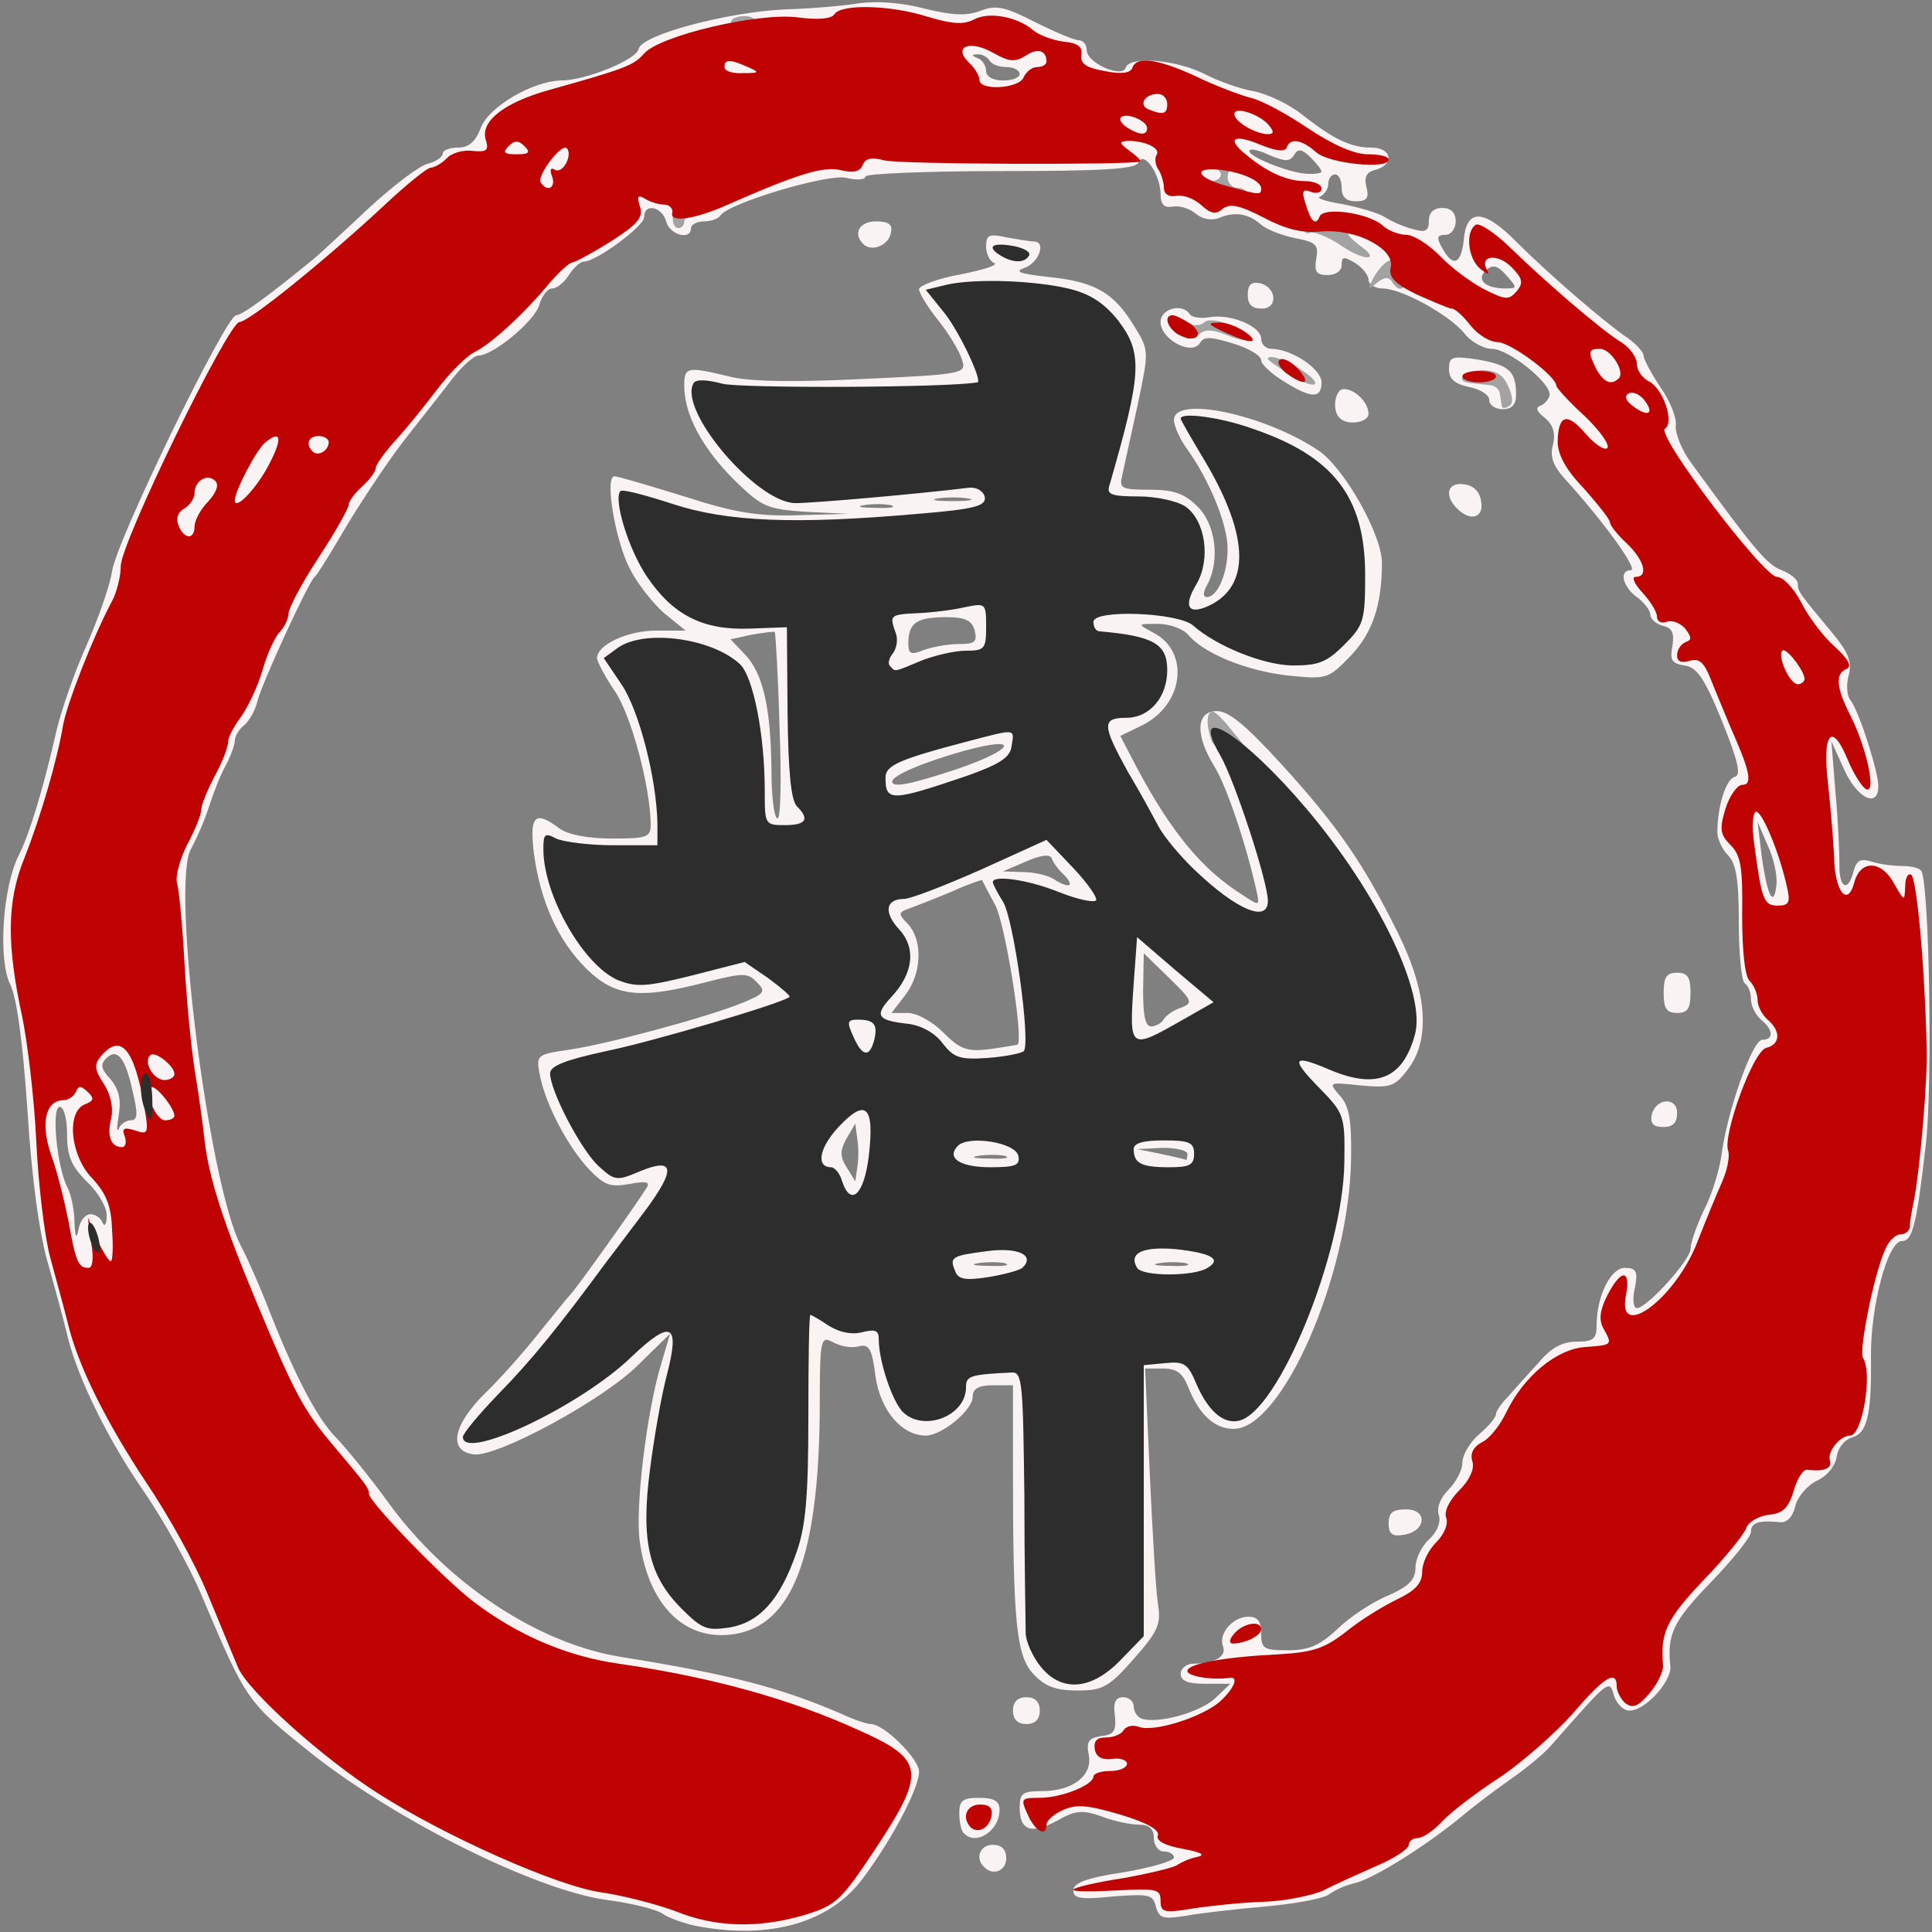 <svg xmlns="http://www.w3.org/2000/svg" viewBox="0 0 2880 2880">
    <rect x="0" y="0" width="2880" height="2880" fill="#808080" stroke="none"/>
    <title>Logo de la Bujinkan</title>
    <g fill="rgb(250,243,243)" style="transform: none;">
        <g>
            <path id="p19m9C5b1F" d="M1038 2871 c-20 -4 -43 -13 -50 -18 -7 -6 -46 -16 -85 -21 -105 -15 -308 -116 -436 -216 -100 -80 -99 -79 -167 -239 -18 -43 -56 -110 -83 -150 -54 -77 -101 -172 -116 -234 -5 -21 -18 -69 -29 -108 -13 -43 -25 -130 -31 -229 -7 -102 -16 -170 -26 -189 -18 -37 -11 -145 13 -192 16 -32 36 -97 56 -185 7 -30 27 -88 45 -128 18 -41 35 -90 38 -110 6 -45 170 -382 185 -382 9 0 51 -31 118 -86 8 -7 44 -40 80 -74 36 -33 75 -63 88 -66 12 -3 22 -10 22 -15 0 -5 10 -9 23 -9 16 0 26 -9 34 -30 12 -31 77 -69 119 -70 37 0 113 -31 116 -47 4 -21 132 -55 218 -59 36 -1 85 -5 110 -9 28 -4 65 -1 99 8 41 10 62 11 83 3 23 -9 36 -6 81 17 30 15 59 27 65 27 7 0 12 7 12 15 0 19 53 42 58 26 6 -18 75 -12 117 9 21 11 55 23 74 26 20 4 52 19 71 34 48 38 74 50 104 50 31 0 35 25 7 33 -14 3 -18 11 -14 26 4 16 1 21 -16 21 -14 0 -21 -6 -21 -20 0 -11 -4 -20 -10 -20 -5 0 -10 6 -10 14 0 8 -6 16 -12 19 -7 2 7 7 32 11 25 5 54 13 65 20 11 7 30 15 43 18 17 5 22 2 22 -13 0 -12 7 -19 20 -19 13 0 20 7 20 20 0 11 -7 20 -15 20 -13 0 -14 4 -5 20 16 29 28 24 32 -12 4 -48 30 -47 80 4 46 46 129 118 166 143 12 9 22 20 22 25 0 5 11 26 25 47 14 20 25 46 23 58 -1 11 9 36 23 55 94 129 113 152 135 160 13 5 24 14 24 20 0 12 2 14 51 73 24 29 30 43 25 63 -4 14 -3 31 2 37 13 16 42 107 42 129 0 33 -31 19 -51 -25 l-19 -42 6 75 c4 41 6 90 6 108 -1 36 13 43 21 11 5 -17 10 -20 29 -14 13 4 33 6 45 6 12 0 24 3 27 7 12 20 17 315 7 406 -14 123 -20 146 -36 146 -21 0 -47 98 -46 174 1 87 -6 113 -29 119 -10 3 -20 15 -22 28 -2 14 -14 29 -29 36 -15 7 -30 25 -33 39 -4 16 -13 25 -24 23 -31 -3 -42 1 -42 15 0 7 -27 41 -60 75 -56 58 -65 77 -60 125 2 22 -37 66 -61 66 -9 0 -19 -10 -23 -22 -7 -25 -6 -26 -93 73 -11 13 -38 35 -58 49 -20 14 -54 39 -74 56 -53 44 -132 94 -161 101 -14 3 -31 11 -39 17 -8 6 -50 14 -95 18 -45 4 -98 10 -119 14 -33 5 -39 4 -44 -14 -4 -18 -11 -19 -64 -15 -48 5 -59 3 -59 -9 0 -11 20 -19 75 -27 41 -7 75 -17 75 -22 0 -5 -7 -9 -15 -9 -8 0 -15 -9 -15 -20 0 -14 -7 -20 -22 -20 -12 0 -37 -5 -55 -12 -29 -10 -39 -10 -67 6 -39 21 -56 15 -56 -20 0 -21 5 -24 33 -24 46 0 76 -23 70 -54 -4 -20 0 -25 18 -28 20 -2 23 -8 21 -30 -3 -20 1 -28 12 -28 9 0 16 6 16 14 0 8 6 16 12 18 24 8 86 -9 109 -30 l23 -22 -37 0 c-26 0 -37 -4 -37 -15 0 -8 9 -15 19 -15 32 0 50 -11 44 -26 -7 -19 15 -44 38 -44 14 0 19 7 19 25 0 23 4 25 40 25 31 0 47 -7 73 -31 17 -17 51 -40 75 -50 32 -14 42 -24 42 -42 0 -13 9 -32 20 -42 12 -11 18 -25 15 -36 -4 -11 2 -26 14 -38 12 -12 21 -30 21 -41 0 -11 11 -30 25 -42 14 -12 25 -25 25 -30 0 -4 8 -16 18 -26 9 -10 29 -33 45 -50 19 -23 36 -32 57 -32 25 0 30 -4 30 -24 0 -44 21 -86 42 -86 17 0 20 5 15 30 -4 17 -2 30 3 30 15 0 80 -72 80 -88 0 -9 9 -35 20 -58 12 -23 23 -60 26 -81 8 -64 46 -173 61 -173 17 0 17 -15 -2 -30 -8 -7 -15 -21 -15 -31 0 -10 -4 -20 -9 -23 -5 -3 -9 -44 -9 -91 0 -64 -4 -88 -16 -100 -9 -9 -16 -25 -16 -34 0 -39 13 -80 26 -83 10 -2 5 -23 -19 -83 -26 -64 -38 -81 -56 -83 -19 -3 -22 -8 -18 -29 3 -19 0 -27 -14 -30 -11 -3 -19 -11 -19 -17 0 -6 -9 -18 -20 -26 -21 -15 -27 -40 -9 -40 12 0 -40 -72 -99 -137 -17 -19 -22 -33 -17 -50 4 -18 0 -30 -12 -40 -13 -10 -15 -16 -5 -19 6 -3 12 -11 12 -16 0 -19 -62 -68 -86 -68 -12 0 -31 -10 -41 -23 -23 -28 -94 -67 -122 -67 -11 0 -21 -6 -21 -13 0 -7 -9 -18 -20 -25 -17 -10 -20 -10 -20 3 0 9 -9 15 -21 15 -17 0 -20 -5 -17 -24 4 -21 0 -25 -31 -31 -20 -4 -43 -13 -51 -20 -19 -17 -40 -20 -63 -10 -10 4 -24 2 -34 -6 -9 -8 -24 -13 -35 -11 -13 2 -18 -3 -18 -20 -1 -29 -25 -64 -33 -46 -3 10 -51 13 -206 13 -110 0 -201 4 -201 8 0 5 -13 6 -29 2 -29 -6 -175 38 -187 56 -3 5 -14 9 -25 9 -10 0 -19 5 -19 10 0 19 -32 10 -37 -10 -6 -22 -33 -28 -33 -6 0 13 -71 66 -90 66 -5 0 -15 9 -22 20 -7 11 -18 20 -25 20 -7 0 -15 11 -19 24 -6 24 -69 76 -91 76 -6 0 -22 14 -35 30 -13 17 -44 56 -69 88 -25 31 -65 91 -90 132 -24 41 -46 77 -50 80 -9 7 -77 155 -85 184 -3 14 -12 30 -20 37 -8 6 -14 17 -14 23 0 6 -6 23 -14 38 -8 14 -19 43 -26 65 -7 21 -19 47 -25 58 -31 49 26 500 74 592 11 21 27 58 37 83 41 106 76 174 105 203 17 18 52 61 78 97 88 121 223 210 347 230 163 26 239 46 331 86 17 8 36 14 41 14 20 0 72 52 72 71 0 24 -39 99 -83 158 -49 67 -139 93 -249 72z m92 -29 c0 -4 20 -13 45 -20 40 -10 49 -20 95 -88 57 -87 56 -94 -18 -125 -114 -49 -224 -79 -360 -99 -77 -11 -150 -42 -217 -93 -44 -34 -154 -147 -155 -160 0 -9 -5 -15 -53 -72 -18 -22 -41 -53 -50 -70 -35 -62 -110 -253 -130 -330 -12 -44 -22 -82 -24 -84 -8 -12 -33 32 -33 58 0 21 -5 31 -15 31 -12 0 -15 13 -15 60 l0 59 -35 7 c-23 4 -35 12 -35 23 1 33 60 155 117 239 32 48 74 123 92 167 18 44 39 94 46 111 15 35 125 134 208 187 97 62 268 139 330 147 66 10 157 40 157 52 0 4 11 8 25 8 14 0 25 -4 25 -8z m817 -56 c15 -8 49 -23 76 -35 26 -11 47 -25 47 -31 0 -5 6 -10 13 -10 8 0 24 -11 37 -25 13 -14 51 -43 85 -65 33 -22 82 -65 109 -95 42 -49 51 -55 86 -55 37 0 38 -1 45 -42 6 -33 21 -56 65 -103 31 -33 60 -68 63 -77 3 -9 18 -18 34 -20 21 -2 29 -10 37 -35 6 -22 15 -33 27 -33 11 0 19 -5 19 -11 0 -13 25 -39 38 -39 14 0 21 -36 15 -74 -7 -47 26 -195 50 -219 21 -21 36 -73 37 -124 0 -18 5 -33 10 -33 6 0 10 -43 10 -110 0 -67 -4 -110 -10 -110 -5 0 -10 -16 -10 -35 0 -37 -3 -39 -68 -35 -18 1 -40 -4 -48 -10 -11 -10 -14 -9 -14 4 0 12 -9 16 -35 16 -30 0 -35 3 -35 24 0 14 5 28 10 31 6 3 10 14 10 24 0 10 7 24 15 31 22 19 20 96 -3 102 -19 5 -52 95 -52 142 0 16 -6 42 -14 59 -7 18 -24 58 -36 89 -24 62 -70 108 -107 108 -18 0 -23 6 -23 25 0 22 -4 25 -39 25 -34 0 -45 6 -80 46 -23 26 -41 53 -41 60 0 8 -9 19 -20 26 -11 7 -20 22 -20 34 0 11 -9 30 -20 42 -11 12 -20 30 -20 42 0 11 -9 29 -20 40 -11 11 -20 30 -20 43 0 17 -10 28 -37 41 -21 10 -55 31 -76 48 -31 25 -50 31 -102 36 -59 4 -65 7 -65 27 0 33 -39 62 -102 76 -53 12 -57 15 -60 46 -3 29 -1 33 24 38 15 4 28 13 28 20 0 8 15 17 35 21 32 6 35 9 35 40 0 34 1 34 44 34 24 0 57 -6 73 -14z m-1812 -976 c7 0 16 6 18 13 3 6 6 2 6 -10 1 -12 -12 -35 -29 -51 -24 -24 -30 -39 -30 -71 0 -24 -5 -41 -11 -41 -13 0 -4 92 12 121 5 10 10 33 10 51 1 23 3 26 6 11 2 -13 10 -23 18 -23z m60 -140 c10 0 11 -9 3 -42 -11 -51 -23 -67 -40 -50 -9 9 -7 16 7 31 12 15 16 30 12 53 -3 18 -3 27 0 21 2 -7 11 -13 18 -13z m-85 -99 c0 -33 26 -44 86 -38 l55 6 -5 -42 c-3 -23 -8 -85 -11 -137 -5 -84 -3 -100 15 -132 11 -21 20 -44 20 -51 0 -7 9 -29 20 -50 11 -20 20 -43 20 -51 0 -7 9 -24 19 -37 10 -14 25 -45 32 -69 7 -25 19 -51 26 -58 7 -7 13 -20 13 -27 0 -8 20 -46 45 -84 50 -78 54 -91 25 -91 -13 0 -20 7 -20 20 0 13 -7 20 -20 20 -11 0 -20 4 -20 9 0 10 -10 14 -62 25 -16 4 -28 13 -28 22 0 25 -26 44 -59 44 -25 0 -31 -4 -31 -22 0 -19 -2 -20 -10 -8 -5 8 -10 30 -10 48 0 19 -6 46 -14 60 -33 62 -69 157 -74 195 -3 22 -18 76 -34 121 -17 45 -32 96 -35 114 -7 46 28 232 44 232 7 0 13 -8 13 -19z m2525 -311 l-15 -35 6 50 c8 59 18 80 22 45 2 -14 -4 -41 -13 -60z m58 -75 c-4 -84 -3 -115 5 -115 7 0 12 -4 12 -9 0 -6 -17 -11 -37 -13 -36 -3 -39 -6 -47 -45 -6 -24 -16 -43 -23 -43 -7 0 -13 -7 -13 -15 0 -8 -5 -15 -11 -15 -6 0 -9 -16 -8 -39 3 -34 -5 -49 -62 -127 -37 -49 -69 -96 -72 -104 -3 -9 -6 -4 -6 13 -1 17 -6 27 -16 27 -8 0 -15 5 -15 10 0 6 7 13 15 16 8 4 15 12 15 18 0 7 11 23 25 36 14 13 25 35 25 49 1 29 15 50 45 67 11 6 21 21 23 33 2 11 7 21 11 21 5 0 14 15 21 33 7 17 21 51 32 74 10 23 22 59 25 80 3 21 9 40 13 43 12 8 40 80 40 101 0 11 2 19 5 19 2 0 1 -52 -2 -115z m-2133 -559 c16 -17 43 -51 62 -76 19 -25 44 -50 57 -56 25 -13 73 -57 111 -103 14 -16 29 -30 34 -30 5 -1 28 -13 52 -28 31 -20 44 -35 44 -50 0 -18 6 -23 28 -23 15 0 42 4 60 9 22 7 42 6 60 -1 15 -6 36 -14 47 -18 11 -4 33 -13 48 -19 15 -6 43 -11 62 -11 20 0 35 -5 35 -11 0 -10 51 -9 105 1 6 2 63 2 128 1 l117 -1 0 -40 c0 -36 -3 -40 -24 -40 -13 0 -26 7 -30 15 -7 18 -126 22 -126 4 0 -14 -25 -39 -39 -39 -6 0 -11 -11 -11 -24 0 -19 -8 -26 -46 -36 -34 -10 -48 -10 -57 -1 -6 6 -43 12 -81 12 -39 1 -63 3 -53 6 12 3 17 15 17 39 0 30 -3 34 -25 34 -21 0 -25 5 -25 30 0 28 -3 30 -36 30 l-37 0 6 -59 c6 -58 6 -58 -19 -53 -13 2 -29 12 -34 21 -9 17 -35 27 -132 52 -51 12 -64 29 -23 29 14 0 25 -4 25 -10 0 -5 16 -10 35 -10 33 0 35 2 35 35 0 30 -3 35 -23 35 -17 0 -26 9 -35 34 -13 36 -33 46 -89 46 -30 0 -33 -3 -33 -30 0 -27 -3 -30 -30 -30 -16 0 -30 5 -30 10 0 6 -6 10 -14 10 -7 0 -40 25 -72 55 -90 83 -203 175 -217 175 -12 0 -57 79 -57 100 0 6 40 10 95 10 l95 0 1 33 c0 17 3 26 6 18 3 -8 18 -29 33 -45z m1686 -215 c-14 -16 -21 -17 -31 -8 -15 14 -1 27 29 27 18 0 18 -1 2 -19z m-276 -155 c0 -3 -7 -12 -16 -21 -13 -13 -19 -14 -25 -4 -6 10 -13 10 -35 1 -14 -7 -29 -11 -31 -8 -8 7 58 34 85 35 12 1 22 -1 22 -3z m-450 -146 c0 -5 -9 -10 -19 -10 -11 0 -23 -4 -26 -10 -3 -5 -12 -10 -18 -9 -9 0 -9 2 1 6 6 2 12 11 12 19 0 8 10 14 25 14 14 0 25 -4 25 -10z"></path>
            <path id="psQYMYWIU" d="M1467 2783 c-14 -13 -6 -33 13 -33 13 0 20 7 20 20 0 19 -20 27 -33 13z"></path>
            <path id="p12Z62dWyL" d="M1437 2733 c-4 -3 -7 -17 -7 -30 0 -19 5 -23 30 -23 22 0 30 5 30 18 0 31 -35 54 -53 35z"></path>
            <path id="pNd5Vyadu" d="M1510 2550 c0 -13 7 -20 20 -20 13 0 20 7 20 20 0 13 -7 20 -20 20 -13 0 -20 -7 -20 -20z"></path>
            <path id="p16og0tepu" d="M1541 2496 c-26 -27 -31 -77 -31 -306 l0 -125 -30 0 c-21 0 -30 5 -30 17 0 20 -46 58 -70 58 -36 0 -68 -38 -75 -89 -5 -41 -10 -48 -25 -44 -10 3 -27 0 -38 -6 -19 -10 -20 -7 -20 103 -2 217 -41 319 -128 332 -72 11 -126 -41 -140 -136 -8 -48 10 -197 32 -268 l13 -44 -47 46 c-51 52 -212 139 -246 134 -38 -5 -31 -43 16 -90 24 -23 61 -65 83 -93 22 -27 42 -52 45 -55 7 -6 101 -138 113 -158 7 -10 2 -12 -25 -7 -28 5 -37 2 -60 -22 -31 -33 -64 -95 -73 -139 -6 -31 -6 -32 42 -39 57 -8 212 -50 262 -71 31 -13 33 -16 19 -30 -13 -14 -21 -14 -75 0 -100 26 -136 22 -179 -20 -43 -43 -68 -100 -78 -171 -7 -57 1 -66 38 -38 12 9 42 15 78 15 54 0 58 -2 58 -22 -1 -57 -29 -161 -53 -197 -15 -22 -27 -45 -27 -50 0 -20 46 -41 88 -41 l44 0 -32 -26 c-17 -15 -40 -44 -51 -66 -22 -42 -38 -138 -23 -138 5 0 52 14 104 30 74 24 110 30 170 28 l75 -2 -63 -3 c-59 -4 -66 -7 -108 -48 -47 -47 -74 -97 -74 -140 0 -28 4 -29 66 -14 30 8 95 9 199 4 153 -7 156 -8 149 -29 -3 -11 -19 -38 -35 -58 -16 -20 -29 -41 -29 -47 0 -5 28 -16 62 -22 35 -7 57 -14 50 -17 -6 -2 -12 -13 -12 -24 0 -18 4 -20 31 -14 17 3 35 6 40 6 19 0 8 31 -13 39 -17 6 -9 9 36 14 68 7 96 23 126 72 23 37 23 37 6 118 -10 45 -20 92 -23 105 -5 20 -2 22 41 22 36 0 52 6 71 25 27 26 34 80 15 116 -7 12 -7 19 -1 19 16 0 31 -35 31 -72 0 -36 -27 -102 -60 -148 -11 -15 -20 -35 -20 -44 0 -37 136 -8 216 46 38 26 94 125 94 167 0 63 -14 104 -46 138 -34 35 -35 36 -94 30 -62 -7 -126 -33 -149 -61 -8 -9 -28 -16 -45 -16 -31 0 -31 0 -7 13 55 28 46 107 -16 138 l-33 16 25 48 c52 97 97 151 157 189 26 17 26 17 21 -6 -16 -72 -45 -157 -63 -186 -29 -47 -27 -82 4 -82 18 0 44 22 96 79 84 92 123 149 173 250 45 90 50 161 15 206 -19 25 -26 27 -70 23 -48 -5 -48 -5 -31 15 14 15 18 35 17 96 -3 173 -103 401 -175 401 -29 0 -52 -22 -68 -63 -8 -20 -17 -27 -37 -27 l-27 0 7 158 c4 86 9 173 12 192 5 31 1 41 -36 83 -37 42 -46 47 -84 47 -32 0 -48 -6 -65 -24z m134 -289 l0 -202 62 -3 62 -3 15 36 c8 19 19 35 23 35 5 0 24 -24 43 -52 42 -65 90 -215 90 -283 0 -45 -4 -55 -35 -85 -26 -26 -35 -42 -35 -68 l0 -34 48 5 c26 3 59 8 74 12 21 6 29 2 43 -19 17 -25 17 -29 0 -74 -24 -62 -87 -167 -132 -217 -30 -34 -34 -36 -28 -15 4 14 9 53 12 88 l5 62 -43 0 c-24 -1 -54 -6 -66 -13 -34 -19 -100 -84 -116 -115 -8 -15 -28 -52 -46 -82 -21 -37 -31 -69 -31 -97 0 -41 2 -43 29 -43 16 0 34 -7 41 -15 19 -23 4 -45 -29 -45 -52 0 -61 -8 -61 -57 l0 -45 53 2 c28 2 59 2 67 1 15 -1 40 -44 40 -67 0 -23 -44 -44 -92 -44 -46 0 -48 -1 -48 -27 0 -16 9 -67 22 -114 l22 -86 -28 -35 c-28 -38 -81 -58 -150 -58 l-34 0 16 33 c9 17 16 52 17 77 l0 45 -200 3 c-109 2 -201 5 -203 7 -2 1 20 26 49 54 l53 52 56 -6 c30 -3 95 -11 143 -16 48 -6 94 -8 102 -5 10 4 15 20 15 49 l0 44 -77 7 c-209 17 -348 18 -398 2 -27 -8 -51 -13 -53 -11 -6 6 34 68 58 90 15 14 42 21 98 25 l77 5 0 127 c0 88 4 131 13 139 6 7 12 30 12 51 l0 38 -60 0 -60 0 0 -52 c0 -83 -17 -169 -38 -188 -22 -21 -88 -44 -102 -35 -6 4 -5 16 4 33 18 35 36 144 36 215 l0 57 -79 0 c-77 0 -79 1 -73 23 10 40 62 107 88 113 15 4 53 -1 85 -10 79 -22 97 -20 141 10 31 22 38 33 38 59 0 32 -1 33 -98 64 -54 17 -132 38 -174 48 l-77 16 19 38 c25 49 35 54 95 54 l50 0 3 38 c3 32 -4 48 -43 100 -77 104 -119 158 -150 195 l-30 36 30 -19 c17 -10 51 -38 76 -62 41 -39 51 -44 85 -41 34 3 39 6 42 31 2 15 -3 56 -12 90 -41 167 -39 228 10 287 32 38 57 38 84 1 46 -66 54 -107 53 -273 l-1 -158 39 0 c21 0 41 5 44 10 3 6 24 10 46 10 30 0 39 4 39 18 0 22 18 83 29 101 8 12 12 12 25 2 9 -8 16 -22 16 -32 0 -14 11 -19 54 -24 29 -4 62 -5 72 -3 22 4 22 7 23 254 1 149 3 163 22 189 l22 27 36 -36 36 -36 0 -203z m-513 -1124 c-2 -76 -6 -139 -7 -141 -1 -1 -16 1 -34 4 l-32 7 21 22 c28 29 39 81 40 173 0 39 4 72 9 72 5 0 6 -62 3 -137z m814 -154 c64 -67 21 -184 -89 -241 -22 -10 -41 -17 -43 -15 -3 2 5 25 16 51 24 56 26 139 6 178 -14 27 -13 29 12 43 41 22 65 18 98 -16z m-648 -176 c-10 -2 -28 -2 -40 0 -13 2 -5 4 17 4 22 1 32 -1 23 -4z m115 -10 c-13 -2 -33 -2 -45 0 -13 2 -3 4 22 4 25 0 35 -2 23 -4z"></path>
            <path id="pRer7JjOT" d="M1398 1934 c-5 -4 -8 -27 -8 -50 0 -43 0 -43 43 -49 23 -4 60 -5 82 -3 39 3 40 4 43 42 2 21 0 42 -5 47 -11 11 -146 23 -155 13z m100 -51 c-10 -2 -28 -2 -40 0 -13 2 -5 4 17 4 22 1 32 -1 23 -4z"></path>
            <path id="p2h2UTven" d="M1664 1916 c-3 -8 -4 -29 -2 -48 3 -33 4 -33 58 -36 30 -2 70 -1 88 3 29 5 32 9 32 44 0 47 -8 51 -101 51 -51 0 -71 -4 -75 -14z m104 -33 c-10 -2 -28 -2 -40 0 -13 2 -5 4 17 4 22 1 32 -1 23 -4z"></path>
            <path id="peEpOalBd" d="M1225 1791 c-3 -11 -12 -22 -20 -25 -10 -3 -15 -19 -15 -45 0 -57 45 -103 97 -99 34 3 38 6 41 33 2 16 1 58 -3 92 l-7 63 -43 0 c-34 0 -45 -4 -50 -19z m53 -93 l-3 -23 -13 22 c-10 18 -10 27 0 43 l13 21 3 -21 c2 -11 2 -30 0 -42z"></path>
            <path id="pd0poYkvA" d="M1394 1756 c-3 -8 -4 -29 -2 -48 l3 -33 75 0 75 0 3 48 3 47 -76 0 c-56 0 -77 -4 -81 -14z m104 -33 c-10 -2 -28 -2 -40 0 -13 2 -5 4 17 4 22 1 32 -1 23 -4z"></path>
            <path id="pSR1Sbdus" d="M1667 1763 c-4 -3 -7 -26 -7 -50 l0 -43 75 0 75 0 0 50 0 50 -68 0 c-38 0 -72 -3 -75 -7z m103 -43 c0 -5 -17 -9 -37 -9 l-38 2 35 7 c19 4 36 8 38 9 1 0 2 -3 2 -9z"></path>
            <path id="p1EGyg6afY" d="M1377 1585 c-22 -30 -37 -32 -44 -5 -4 15 -14 20 -43 20 -30 0 -39 -5 -48 -25 -7 -14 -12 -39 -12 -55 0 -24 4 -30 23 -31 12 0 32 -13 46 -30 22 -28 22 -31 6 -48 -11 -13 -15 -32 -13 -56 3 -35 7 -39 43 -50 22 -6 76 -28 119 -48 104 -48 124 -48 175 6 31 31 41 50 41 75 0 29 3 32 29 32 20 0 46 15 85 47 45 38 56 53 56 78 0 26 -7 34 -53 58 -38 21 -63 28 -92 25 l-40 -3 4 -96 3 -96 -43 -5 c-24 -3 -51 -9 -60 -12 -13 -6 -14 2 -8 61 5 37 8 91 8 119 1 60 -5 64 -104 64 -52 -1 -62 -4 -78 -25z m140 -28 c9 -9 -19 -183 -34 -209 -10 -18 -18 -34 -19 -36 0 -1 -21 6 -45 17 -24 10 -52 21 -63 25 -17 6 -18 8 -2 24 22 25 20 74 -5 106 l-20 26 24 0 c14 0 37 13 53 29 25 25 35 29 69 25 21 -3 40 -6 42 -7z m218 -38 c4 -6 16 -14 26 -17 18 -7 16 -11 -18 -44 l-38 -37 -1 55 c0 37 3 54 12 54 7 0 16 -5 19 -11z m-148 -214 c-9 -8 -17 -19 -19 -25 -2 -7 -15 -6 -38 4 l-35 15 30 1 c17 0 37 5 45 10 23 15 33 12 17 -5z"></path>
            <path id="p4F13vH8h" d="M1297 1213 c-4 -3 -7 -28 -7 -54 0 -45 2 -48 33 -58 69 -23 150 -41 183 -41 l35 0 -3 52 -3 53 -80 27 c-77 26 -145 35 -158 21z m128 -66 c88 -30 98 -51 13 -28 -61 17 -108 37 -108 46 0 10 28 4 95 -18z"></path>
            <path id="ptbJUkOeN" d="M1297 1023 c-10 -9 -9 -131 1 -136 4 -3 51 -8 105 -12 l97 -7 0 66 0 66 -30 0 c-17 0 -47 7 -67 15 -37 16 -95 20 -106 8z m133 -63 c23 0 27 -3 23 -20 -4 -15 -14 -20 -42 -20 -44 0 -56 8 -57 37 0 18 3 20 23 12 14 -5 37 -9 53 -9z"></path>
            <path id="paxASVyRw" d="M2070 2271 c0 -16 6 -21 26 -21 33 0 30 33 -4 38 -17 3 -22 -2 -22 -17z"></path>
            <path id="pWEFk00pb" d="M2462 1663 c5 -26 38 -29 38 -4 0 15 -6 21 -21 21 -14 0 -19 -5 -17 -17z"></path>
            <path id="pVm7PKryh" d="M2480 1480 c0 -23 4 -30 20 -30 16 0 20 7 20 30 0 23 -4 30 -20 30 -16 0 -20 -7 -20 -30z"></path>
            <path id="pEDWdtMXW" d="M2172 758 c-20 -20 -14 -40 11 -36 14 2 23 11 25 26 4 24 -16 30 -36 10z"></path>
            <path id="pQZekb5e8" d="M1997 623 c-12 -11 -7 -43 6 -43 17 0 37 20 37 37 0 13 -32 18 -43 6z"></path>
            <path id="pY8EPPYZc" d="M2220 596 c0 -7 -13 -16 -30 -19 -22 -5 -30 -12 -30 -27 0 -18 4 -20 43 -14 46 8 57 17 57 52 0 15 -6 22 -20 22 -11 0 -20 -6 -20 -14z"></path>
            <path id="pc4sETQMm" d="M1913 568 c-18 -11 -33 -25 -33 -31 0 -7 -19 -18 -42 -25 -33 -10 -43 -11 -49 -1 -12 20 -59 -5 -59 -31 0 -20 33 -29 44 -11 3 4 16 6 28 4 31 -6 78 13 78 32 0 8 7 15 15 15 30 0 75 30 75 50 0 25 -16 24 -57 -2z"></path>
            <path id="p1EvZNlfch" d="M1860 439 c0 -14 5 -19 17 -17 26 5 29 38 4 38 -15 0 -21 -6 -21 -21z"></path>
            <path id="p135Or4m30" d="M1287 364 c-16 -16 -6 -34 19 -34 19 0 25 5 22 17 -3 19 -29 29 -41 17z"></path>
        </g>
    </g>
    <g id="l2JYrpyScBzQEVMh7FPkt0b" fill="rgb(162,162,162)" style="transform: none;">
        <g>
            <path id="p146FlSEx5" d="M1806 1104 c-8 -22 -8 -44 2 -43 4 0 17 13 30 30 l24 29 -25 0 c-14 0 -28 -7 -31 -16z"></path>
            <path id="p14ofV97pe" d="M2239 606 c-1 -3 -2 -12 -3 -18 0 -7 -8 -14 -16 -14 -8 -1 -21 -2 -27 -3 -26 -2 -12 -18 16 -19 21 0 31 6 39 23 7 15 8 26 2 30 -6 4 -11 4 -11 1z"></path>
            <path id="p109a1aYO5" d="M1922 558 c-17 -11 -32 -21 -32 -23 0 -8 29 2 51 17 36 24 18 30 -19 6z"></path>
            <path id="pRNw9CaX8" d="M1767 503 c-12 -12 -7 -25 7 -20 7 3 17 2 22 -3 5 -5 24 -2 43 6 19 8 31 17 28 20 -4 4 -20 1 -37 -6 -22 -9 -34 -10 -43 -1 -8 6 -17 8 -20 4z"></path>
            <path id="pTAZd8LTW" d="M2048 413 c7 -12 17 -23 24 -25 6 -2 -5 -14 -25 -26 -38 -22 -51 -20 -20 4 33 23 7 24 -28 0 -19 -13 -40 -21 -46 -19 -8 3 -13 -4 -13 -19 0 -18 2 -20 10 -8 7 11 12 12 18 3 10 -16 82 0 98 21 6 9 16 16 23 16 6 0 11 15 11 35 0 34 -12 46 -25 25 -5 -8 -12 -7 -23 2 -13 11 -14 10 -4 -9z"></path>
            <path id="pvyAQmOpO" d="M1003 320 c1 -14 8 -20 24 -20 13 0 23 5 23 10 0 6 -7 10 -15 10 -8 0 -15 5 -15 10 0 6 -4 10 -9 10 -6 0 -9 -9 -8 -20z"></path>
            <path id="p2Ev9hbyt" d="M1790 285 c0 -8 7 -15 15 -15 8 0 15 -4 15 -10 0 -5 -7 -10 -15 -10 -8 0 -15 -4 -15 -10 0 -5 16 -10 35 -10 24 0 35 5 35 15 0 9 -6 12 -15 9 -9 -4 -15 0 -15 10 0 9 7 16 15 16 8 0 15 5 15 10 0 6 -16 10 -35 10 -24 0 -35 -5 -35 -15z"></path>
            <path id="p450AaE4m" d="M1060 50 c0 -5 7 -10 15 -10 8 0 15 -4 15 -8 0 -4 9 -8 20 -8 13 0 20 7 20 18 0 14 -8 18 -35 18 -19 0 -35 -4 -35 -10z"></path>
        </g>
    </g>
    <g id="l7Tf3dUxOUiQ8ZX7J8GT3iG" fill="rgb(191,2,2)" style="transform: none;">
        <g>
            <path id="p11BGJSo5d" d="M1007 2849 c-27 -10 -76 -23 -110 -28 -66 -9 -234 -84 -334 -148 -83 -53 -193 -152 -208 -187 -7 -17 -28 -67 -46 -111 -18 -44 -59 -118 -91 -165 -59 -89 -102 -174 -117 -238 -5 -20 -17 -64 -26 -97 -9 -33 -18 -112 -21 -175 -3 -63 -13 -146 -21 -185 -23 -106 -23 -171 3 -235 25 -63 50 -150 58 -199 6 -32 43 -128 72 -183 8 -14 14 -39 14 -54 0 -35 160 -363 177 -364 14 0 129 -93 217 -175 32 -30 63 -55 68 -55 5 0 16 -6 24 -14 7 -8 25 -13 39 -11 21 2 24 -1 19 -17 -8 -27 27 -55 95 -74 115 -32 126 -37 141 -54 23 -27 172 -62 230 -54 30 4 50 2 54 -5 10 -15 82 -14 139 4 36 11 54 12 69 4 22 -12 65 -4 88 16 8 7 29 15 45 17 22 2 29 8 27 20 -2 13 7 19 35 24 25 5 38 3 41 -5 6 -18 39 -13 95 13 29 14 66 28 82 32 17 4 55 25 86 46 36 24 68 38 88 38 17 0 31 3 31 8 0 15 -89 6 -108 -11 -21 -19 -39 -22 -44 -7 -2 7 -17 5 -41 -5 -39 -16 -49 -8 -19 16 31 26 61 39 87 39 14 0 25 5 25 11 0 6 -7 8 -16 5 -12 -5 -14 -1 -8 17 8 28 16 35 21 20 5 -15 72 -6 94 13 8 8 25 14 35 14 11 0 33 14 50 31 16 17 45 39 66 50 32 16 37 17 49 3 10 -12 9 -19 -8 -36 -21 -21 -49 -17 -36 5 4 7 0 6 -10 -2 -19 -15 -23 -56 -7 -66 5 -3 27 11 49 32 51 50 140 127 169 144 12 8 22 22 22 31 0 10 8 22 19 27 21 12 37 61 23 70 -14 9 147 221 167 221 9 0 25 17 36 38 10 20 32 50 49 65 21 19 27 30 19 34 -18 7 -16 28 6 71 24 48 39 118 22 108 -6 -4 -18 -23 -26 -42 -24 -59 -39 -43 -30 34 4 37 8 86 9 109 1 52 20 76 30 39 9 -35 41 -34 60 2 15 26 15 26 16 4 0 -13 4 -21 9 -18 8 5 20 131 23 256 2 46 -10 184 -19 230 -3 14 -6 31 -6 38 0 6 -6 12 -14 12 -7 0 -18 10 -23 23 -17 38 -39 150 -33 161 15 23 -1 116 -19 116 -15 0 -35 24 -30 38 3 11 -9 16 -34 13 -6 -1 -15 13 -20 31 -8 26 -16 34 -37 36 -16 2 -31 11 -34 20 -3 9 -32 45 -65 79 -54 57 -63 77 -59 125 1 9 -8 28 -20 42 -17 20 -25 23 -36 15 -7 -6 -13 -18 -13 -25 0 -26 -19 -14 -66 41 -27 30 -76 73 -109 95 -34 22 -72 51 -85 65 -13 14 -29 25 -37 25 -7 0 -13 5 -13 10 0 6 -21 20 -47 31 -27 12 -63 28 -80 37 -18 8 -59 16 -90 17 -32 1 -79 6 -105 10 -43 7 -48 6 -48 -12 0 -17 -6 -18 -65 -15 -36 2 -65 2 -65 -1 0 -3 33 -11 73 -17 39 -7 77 -16 82 -20 6 -4 19 -10 30 -12 13 -3 5 -7 -22 -12 -27 -5 -40 -12 -37 -20 3 -8 -16 -19 -56 -31 -48 -14 -65 -16 -85 -7 -14 6 -25 16 -25 22 0 19 -17 10 -28 -15 -11 -24 -10 -25 18 -25 32 0 80 -19 80 -32 0 -4 11 -8 25 -8 14 0 25 -5 25 -11 0 -5 -10 -9 -22 -7 -15 2 -24 -3 -26 -14 -2 -13 3 -18 17 -18 11 0 23 -5 26 -11 4 -6 14 -8 22 -5 22 9 94 -14 121 -37 22 -20 29 -38 15 -36 -24 4 -63 -2 -63 -10 0 -11 55 -21 137 -25 51 -3 68 -9 100 -34 21 -17 55 -38 76 -48 27 -13 37 -24 37 -41 0 -13 9 -32 21 -44 12 -12 18 -27 15 -36 -4 -9 4 -26 19 -41 16 -16 23 -32 20 -43 -4 -12 1 -22 14 -29 11 -5 27 -25 36 -44 26 -54 75 -95 118 -98 41 -3 41 -3 27 -28 -7 -13 -5 -27 6 -49 20 -39 35 -40 28 -1 -15 71 73 7 106 -78 12 -31 29 -72 37 -90 8 -18 12 -39 9 -47 -8 -23 37 -148 57 -153 21 -5 22 -25 2 -42 -8 -7 -15 -20 -15 -29 0 -9 -5 -22 -12 -29 -7 -7 -11 -44 -11 -98 1 -71 -2 -89 -17 -104 -16 -16 -17 -24 -8 -54 6 -20 18 -36 25 -36 16 0 12 -20 -17 -85 -9 -22 -23 -55 -30 -73 -10 -25 -17 -31 -31 -27 -13 4 -19 1 -19 -8 0 -9 6 -17 13 -20 9 -3 9 -7 -1 -20 -8 -9 -20 -13 -28 -10 -8 3 -14 -1 -14 -8 0 -7 -10 -23 -22 -36 -12 -13 -16 -23 -10 -23 20 0 13 -25 -13 -50 -14 -13 -25 -27 -25 -31 0 -5 -18 -27 -39 -51 -28 -29 -39 -51 -39 -70 1 -40 14 -44 42 -11 13 15 28 25 32 21 4 -5 -11 -26 -34 -48 -23 -21 -42 -42 -42 -45 0 -14 -67 -64 -87 -65 -12 0 -30 -11 -41 -25 -11 -14 -23 -25 -28 -25 -4 0 -27 -10 -52 -21 -33 -16 -42 -26 -39 -40 7 -28 -50 -58 -103 -54 -30 3 -55 -4 -87 -21 -35 -18 -49 -21 -60 -13 -10 9 -18 8 -32 -5 -11 -10 -27 -16 -38 -14 -11 2 -18 -3 -18 -12 0 -8 -4 -21 -8 -27 -5 -7 -6 -17 -3 -22 7 -10 -17 -21 -42 -21 -15 1 -14 3 2 15 11 8 18 15 15 16 -21 5 -360 4 -381 -2 -19 -5 -28 -3 -32 7 -4 10 -14 12 -31 8 -26 -7 -63 4 -170 51 -49 22 -86 27 -83 13 2 -7 -4 -13 -12 -13 -8 0 -21 -4 -29 -9 -10 -6 -12 -4 -7 12 5 16 -3 26 -42 51 -27 17 -53 31 -58 32 -5 0 -20 14 -34 30 -38 46 -86 90 -111 103 -13 6 -38 31 -57 56 -19 25 -47 60 -63 77 -16 18 -29 36 -29 41 0 5 -9 17 -20 27 -11 10 -20 22 -20 27 0 5 -20 41 -45 79 -25 38 -45 76 -45 84 0 7 -6 20 -13 27 -7 7 -19 33 -26 58 -7 24 -22 55 -32 69 -10 13 -19 30 -19 37 0 8 -9 31 -20 51 -11 21 -20 43 -20 50 0 7 -9 30 -21 52 -11 22 -18 48 -15 58 3 10 8 63 11 118 3 55 10 129 16 165 6 36 12 81 14 100 6 55 29 126 79 245 55 132 69 158 113 210 48 57 53 63 53 72 1 13 111 126 155 160 67 51 140 82 217 93 138 20 255 52 360 100 96 43 99 61 23 176 -52 78 -58 84 -107 99 -69 20 -132 18 -191 -6z m-871 -996 l-5 -38 14 33 c8 17 17 32 20 32 3 0 4 -21 2 -47 -1 -36 -9 -54 -29 -76 -33 -33 -40 -100 -11 -111 13 -5 14 -9 3 -19 -10 -9 -13 -9 -17 1 -3 6 -11 12 -18 12 -27 0 -35 34 -19 81 9 24 20 69 26 99 11 62 15 70 30 70 6 0 8 -14 4 -37z m50 -159 c-5 -12 -1 -14 15 -9 20 7 21 5 14 -36 -15 -86 -35 -110 -65 -74 -10 12 -9 20 5 41 10 16 14 35 11 50 -7 27 -1 44 16 44 5 0 7 -7 4 -16z m74 -31 c-1 -13 -29 -47 -35 -42 -9 10 8 49 21 49 8 0 14 -3 14 -7z m0 -62 c0 -12 -29 -35 -36 -28 -11 10 5 37 21 37 8 0 15 -4 15 -9z m2404 -278 c-11 -51 -37 -113 -46 -113 -5 0 -7 21 -3 48 11 83 14 92 35 92 17 0 19 -5 14 -27z m26 -311 c0 -12 -28 -48 -33 -42 -8 8 11 50 23 50 5 0 10 -4 10 -8z m-2400 -227 c0 -9 9 -26 20 -37 12 -13 17 -25 11 -31 -12 -12 -31 0 -31 18 0 8 -7 18 -15 23 -10 5 -13 15 -9 25 8 21 24 22 24 2z m108 -87 c24 -44 22 -59 -3 -38 -13 11 -45 72 -45 86 0 15 29 -14 48 -48z m92 -39 c0 -5 -7 -9 -15 -9 -15 0 -20 12 -9 23 8 8 24 -1 24 -14z m1960 -64 c-7 -8 -17 -12 -23 -8 -6 4 -3 11 8 19 23 17 32 10 15 -11z m-37 -31 c10 -10 -12 -44 -28 -44 -18 0 -18 5 -5 31 11 19 22 24 33 13z m-533 -283 c0 -11 -27 -24 -62 -28 -41 -4 -34 12 10 24 50 14 52 14 52 4z m-1057 -18 c-4 -10 -2 -14 4 -10 12 7 27 -22 18 -32 -8 -8 -45 41 -39 51 10 15 23 8 17 -9z m-41 -45 c-9 -9 -15 -9 -24 0 -9 9 -7 12 12 12 19 0 21 -3 12 -12z m928 -27 c0 -11 -31 -24 -39 -16 -3 3 1 10 9 15 19 12 30 12 30 1z m181 -5 c-14 -16 -51 -28 -51 -16 0 11 30 29 49 30 10 0 11 -3 2 -14z m-151 -31 c0 -8 -6 -15 -14 -15 -20 0 -29 17 -14 23 22 9 28 7 28 -8z m-214 -40 c4 -8 12 -15 20 -15 8 0 14 -4 14 -8 0 -17 -13 -21 -31 -9 -16 10 -25 9 -48 -4 -35 -20 -61 -10 -37 14 9 8 16 20 16 26 0 17 60 13 66 -4z m-411 -15 c-27 -12 -35 -12 -35 0 0 6 12 10 28 9 24 0 25 -1 7 -9z"></path>
            <path id="pmLHb9F5z" d="M1447 2724 c-14 -15 -6 -34 14 -34 14 0 19 5 17 17 -3 18 -20 27 -31 17z"></path>
            <path id="pRjWHP7hH" d="M1840 2435 c14 -16 40 -20 40 -6 0 9 -24 21 -42 21 -6 0 -6 -6 2 -15z"></path>
            <path id="pLjAsZPGX" d="M1917 556 c-10 -8 -14 -17 -9 -20 5 -3 17 3 27 14 21 23 9 26 -18 6z"></path>
            <path id="p15Xlozril" d="M2180 561 c0 -5 11 -8 25 -8 14 0 25 3 25 8 0 5 -11 9 -25 9 -14 0 -25 -4 -25 -9z"></path>
            <path id="pTV2frmfW" d="M1757 499 c-17 -10 -23 -29 -9 -29 5 0 16 6 27 13 22 17 7 29 -18 16z"></path>
            <path id="pMnmATnlW" d="M1825 495 c-24 -11 -26 -14 -9 -14 11 -1 29 6 40 14 24 18 8 18 -31 0z"></path>
        </g>
    </g>
    <g id="l5K0zQPMFxOyWdYbrroZmZW" fill="rgb(45,45,45)" style="transform: none;">
        <g>
            <path id="p1GqDrhqBi" d="M1551 2484 c-12 -15 -21 -36 -22 -48 0 -11 -2 -104 -2 -206 -2 -169 -3 -185 -19 -184 -62 3 -68 5 -68 22 0 43 -63 67 -94 37 -16 -16 -36 -76 -36 -108 0 -14 -5 -16 -25 -11 -16 4 -34 0 -50 -10 -13 -9 -26 -16 -27 -16 -2 0 -3 69 -3 152 0 120 -4 164 -18 203 -24 69 -54 103 -99 111 -34 5 -41 3 -72 -28 -49 -49 -61 -102 -47 -208 6 -47 17 -110 25 -140 20 -77 7 -84 -52 -28 -76 74 -252 157 -252 120 0 -5 24 -34 54 -65 48 -49 91 -102 160 -196 11 -14 37 -49 59 -78 45 -61 42 -78 -9 -57 -35 15 -38 14 -62 -8 -26 -24 -72 -112 -72 -138 0 -11 23 -20 83 -33 69 -14 265 -72 274 -81 2 -1 -13 -14 -32 -28 l-35 -24 -78 20 c-68 17 -83 18 -111 7 -51 -22 -111 -126 -111 -195 0 -23 2 -25 19 -16 11 5 49 10 85 10 l66 0 0 -32 c-1 -66 -27 -168 -53 -207 l-27 -40 22 -16 c40 -27 139 -14 181 25 20 19 37 106 37 188 0 51 0 52 30 52 32 0 37 -9 18 -28 -9 -9 -13 -53 -14 -140 l-1 -127 -54 2 c-71 3 -116 -20 -155 -78 -28 -42 -50 -116 -39 -127 3 -3 37 6 77 19 82 27 183 31 366 15 86 -7 102 -12 100 -25 -2 -9 -12 -15 -23 -14 -83 10 -233 23 -259 23 -58 0 -176 -139 -152 -179 4 -6 20 -5 43 1 27 7 334 6 380 -2 8 -1 -25 -72 -48 -102 l-29 -36 33 -8 c43 -9 131 -6 183 7 31 8 51 22 71 47 37 49 35 78 -13 245 -5 14 2 17 43 17 27 0 58 7 70 15 30 21 38 78 17 115 -22 36 -12 49 24 30 57 -32 52 -107 -15 -218 -18 -30 -33 -56 -33 -58 0 -10 60 -2 107 15 121 41 168 102 168 218 0 68 -2 75 -31 104 -27 27 -39 31 -78 31 -44 -1 -113 -29 -148 -60 -23 -19 -148 -24 -148 -5 0 7 3 13 8 14 82 7 102 19 102 58 0 40 -26 71 -61 71 -37 0 -36 11 2 80 18 30 38 67 46 82 8 15 32 44 54 65 63 60 109 79 109 46 0 -29 -50 -181 -71 -217 -48 -83 34 -32 128 79 107 126 180 277 162 338 -18 65 -57 81 -126 52 -56 -24 -60 -18 -18 25 39 40 40 42 39 113 -2 136 -99 374 -158 385 -23 5 -46 -16 -63 -56 -12 -29 -18 -33 -46 -30 l-32 3 0 202 0 202 -34 35 c-44 46 -89 49 -120 10z m-27 -594 c20 -19 -7 -31 -52 -25 -54 7 -57 9 -48 30 4 12 15 14 48 9 24 -4 47 -10 52 -14z m276 0 c22 -13 6 -22 -48 -28 -49 -4 -70 6 -57 28 8 13 85 13 105 0z m-505 -166 c9 -75 -4 -88 -45 -44 -29 31 -34 60 -11 60 5 0 13 9 16 20 13 40 33 21 40 -36z m223 -1 c-4 -20 -74 -31 -90 -15 -18 18 3 32 48 32 38 0 45 -3 42 -17z m262 -3 c0 -17 -7 -20 -45 -20 -31 0 -45 4 -45 13 0 21 11 27 52 27 31 0 38 -3 38 -20z m-254 -153 c11 -11 -15 -199 -31 -223 -8 -13 -15 -26 -15 -29 0 -11 52 -4 99 15 28 11 52 16 55 12 2 -4 -13 -26 -35 -49 l-39 -41 -97 44 c-54 24 -106 44 -115 44 -28 0 -31 20 -8 45 26 28 22 66 -12 102 -25 27 -20 34 24 39 20 2 41 13 53 29 17 22 26 25 68 22 26 -2 50 -7 53 -10z m-223 -16 c6 -24 0 -31 -24 -31 -16 0 -17 3 -7 25 13 30 24 32 31 6z m457 -29 l49 -28 -57 -48 -57 -49 -5 69 c-7 99 -6 99 70 56z m-320 -365 c51 -18 66 -28 68 -45 4 -26 8 -26 -65 -7 -103 27 -123 36 -123 54 0 36 8 36 120 -2z m-67 -172 c20 -8 50 -15 67 -15 28 0 30 -3 30 -36 0 -35 -1 -35 -31 -29 -17 4 -48 8 -70 9 -43 2 -43 3 -34 29 4 9 2 23 -4 31 -6 7 -8 16 -4 19 8 9 5 9 46 -8z"></path>
            <path id="p1ibRXKjB" d="M135 1850 c-4 -12 -5 -24 -2 -27 3 -2 8 5 12 17 4 12 5 24 2 27 -3 2 -8 -5 -12 -17z"></path>
            <path id="p17VqZnZoS" d="M216 1654 c-9 -22 -7 -54 2 -54 4 0 8 16 9 35 1 38 -2 43 -11 19z"></path>
            <path id="p1FG6MDVyp" d="M1490 380 c-20 -13 -10 -19 22 -13 15 3 25 9 22 14 -7 12 -25 11 -44 -1z"></path>
        </g>
    </g>
</svg>